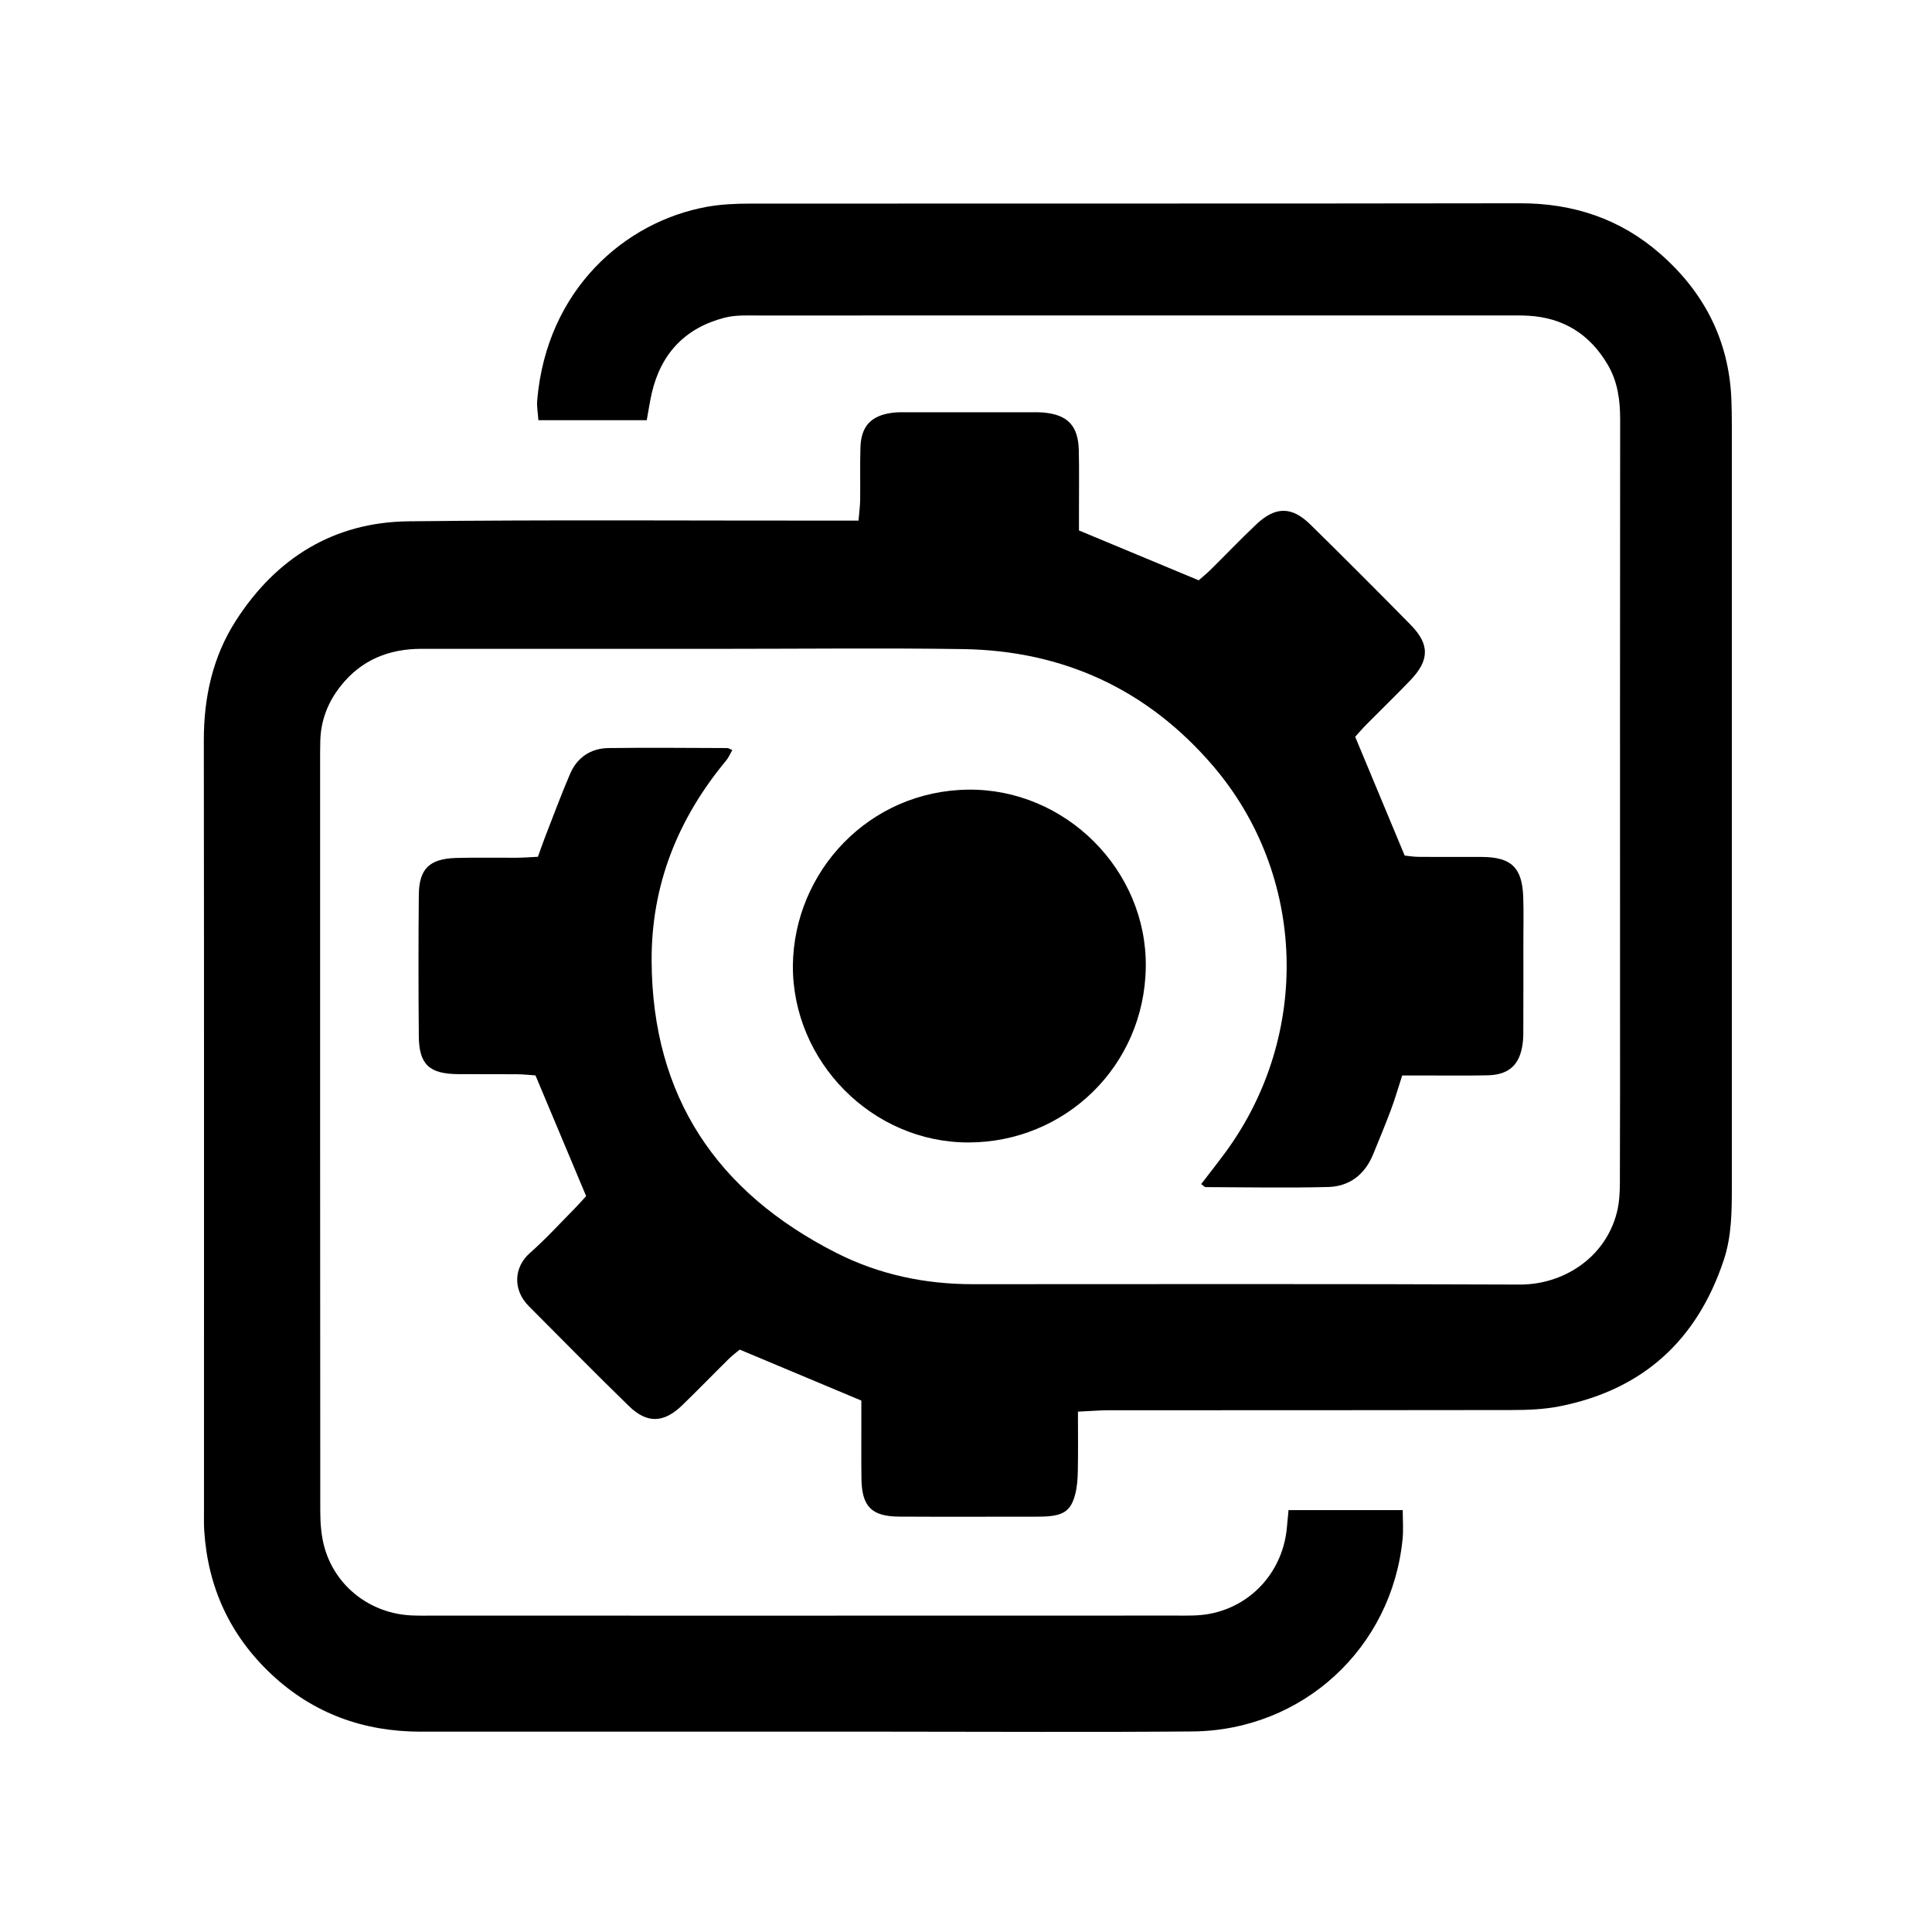 <?xml version="1.0" encoding="utf-8" standalone="no"?><svg xmlns:android="http://schemas.android.com/apk/res/android" height="36.0" width="36.0" xmlns="http://www.w3.org/2000/svg">
    <path d="M24.01,28.139c0.713,0 1.398,0 2.128,0c0,0.187 0.014,0.36 -0.002,0.529c-0.196,2.039 -1.862,3.578 -3.918,3.595c-1.887,0.016 -3.773,0.004 -5.66,0.004c-2.906,0 -5.812,0 -8.718,0c-1.065,0 -2.003,-0.338 -2.783,-1.07c-0.769,-0.721 -1.182,-1.616 -1.251,-2.668c-0.008,-0.117 -0.005,-0.234 -0.005,-0.351c0,-4.793 0.003,-9.586 -0.003,-14.378c-0.001,-0.805 0.164,-1.563 0.601,-2.241c0.749,-1.163 1.82,-1.828 3.209,-1.845c2.636,-0.031 5.273,-0.011 7.91,-0.013c0.149,0 0.299,0 0.479,0c0.013,-0.155 0.029,-0.267 0.031,-0.38c0.004,-0.328 -0.005,-0.656 0.005,-0.984c0.013,-0.399 0.201,-0.596 0.599,-0.646c0.093,-0.012 0.187,-0.009 0.281,-0.009c0.762,-0.001 1.523,0 2.285,0c0.082,0 0.164,-0.002 0.246,0.005c0.451,0.041 0.647,0.245 0.658,0.704c0.009,0.375 0.002,0.75 0.003,1.125c0,0.128 0,0.255 0,0.368c0.749,0.312 1.468,0.611 2.231,0.929c0.053,-0.047 0.142,-0.118 0.223,-0.198c0.284,-0.28 0.559,-0.569 0.848,-0.842c0.359,-0.34 0.663,-0.341 1.012,0.003c0.627,0.616 1.248,1.238 1.864,1.864c0.36,0.366 0.356,0.661 -0.003,1.036c-0.267,0.279 -0.546,0.548 -0.818,0.823c-0.081,0.082 -0.155,0.17 -0.21,0.23c0.31,0.745 0.606,1.456 0.922,2.213c0.052,0.005 0.154,0.023 0.255,0.024c0.398,0.004 0.797,-0.001 1.195,0.002c0.537,0.005 0.739,0.2 0.759,0.741c0.01,0.281 0.003,0.562 0.003,0.844c0,0.527 0.001,1.055 -0.001,1.582c0,0.105 0.002,0.212 -0.013,0.316c-0.054,0.393 -0.256,0.578 -0.657,0.586c-0.398,0.008 -0.797,0.002 -1.195,0.003c-0.126,0 -0.253,0 -0.392,0c-0.076,0.233 -0.133,0.434 -0.206,0.629c-0.107,0.285 -0.223,0.567 -0.339,0.848c-0.154,0.371 -0.44,0.591 -0.835,0.601c-0.761,0.019 -1.522,0.005 -2.284,0.002c-0.018,0 -0.036,-0.024 -0.081,-0.057c0.153,-0.2 0.309,-0.397 0.458,-0.6c1.592,-2.178 1.504,-5.157 -0.239,-7.193c-1.218,-1.422 -2.787,-2.147 -4.658,-2.175c-1.464,-0.022 -2.929,-0.005 -4.394,-0.005c-1.898,0 -3.797,0 -5.695,0c-0.608,0 -1.123,0.206 -1.507,0.693c-0.24,0.303 -0.373,0.647 -0.38,1.036c-0.001,0.07 -0.003,0.141 -0.003,0.211c0,4.711 -0.001,9.421 0.003,14.132c0,0.231 0.019,0.472 0.084,0.692c0.212,0.723 0.863,1.213 1.616,1.247c0.129,0.006 0.258,0.004 0.387,0.004c4.617,0 9.234,0.001 13.851,-0.001c0.21,0 0.425,0.007 0.63,-0.032c0.805,-0.15 1.385,-0.817 1.446,-1.639C23.989,28.35 23.998,28.27 24.01,28.139z" fill="#000000" fill-opacity="1.0"/>
    <path android:fillAlpha="0.8" android:strokeAlpha="0.8" d="M20.086,26.304c0,0.398 0.005,0.747 -0.002,1.097c-0.003,0.151 -0.012,0.306 -0.051,0.45c-0.076,0.285 -0.204,0.378 -0.501,0.403c-0.07,0.006 -0.14,0.007 -0.211,0.007c-0.855,0 -1.711,0.004 -2.566,-0.001c-0.514,-0.003 -0.695,-0.188 -0.703,-0.703c-0.005,-0.363 -0.001,-0.726 -0.002,-1.09c0,-0.127 0,-0.254 0,-0.369c-0.766,-0.321 -1.496,-0.627 -2.266,-0.95c-0.05,0.042 -0.133,0.103 -0.205,0.174c-0.292,0.288 -0.577,0.583 -0.872,0.868c-0.339,0.326 -0.65,0.339 -0.986,0.012c-0.63,-0.612 -1.245,-1.241 -1.866,-1.862c-0.306,-0.306 -0.28,-0.729 0.018,-0.991c0.29,-0.255 0.551,-0.542 0.823,-0.817c0.081,-0.082 0.157,-0.169 0.226,-0.244c-0.316,-0.754 -0.622,-1.483 -0.944,-2.249c-0.097,-0.007 -0.223,-0.021 -0.348,-0.022c-0.363,-0.003 -0.727,0.001 -1.09,-0.002C8,20.012 7.808,19.836 7.804,19.309c-0.008,-0.879 -0.008,-1.758 0,-2.636c0.005,-0.484 0.198,-0.671 0.692,-0.686c0.375,-0.011 0.75,-0.002 1.125,-0.004c0.127,-0.001 0.254,-0.011 0.402,-0.018c0.048,-0.132 0.089,-0.251 0.134,-0.369c0.153,-0.392 0.299,-0.788 0.465,-1.175c0.132,-0.307 0.384,-0.477 0.717,-0.482c0.738,-0.01 1.476,-0.002 2.214,0c0.021,0 0.043,0.017 0.092,0.037c-0.039,0.068 -0.067,0.139 -0.114,0.195c-0.9,1.084 -1.397,2.319 -1.389,3.738c0.013,2.527 1.218,4.308 3.44,5.436c0.796,0.404 1.65,0.584 2.543,0.584c3.398,-0.001 6.796,-0.007 10.194,0.007c0.798,0.003 1.586,-0.487 1.806,-1.333c0.047,-0.178 0.058,-0.37 0.059,-0.555c0.005,-1.172 0.003,-2.344 0.003,-3.515c0,-3.574 -0.002,-7.148 0.002,-10.722c0,-0.359 -0.047,-0.7 -0.23,-1.013c-0.333,-0.568 -0.825,-0.879 -1.486,-0.915c-0.129,-0.007 -0.258,-0.005 -0.387,-0.005c-4.64,0 -9.28,-0.001 -13.921,0.001c-0.222,0 -0.453,-0.013 -0.664,0.041c-0.735,0.19 -1.188,0.67 -1.358,1.412c-0.036,0.158 -0.059,0.318 -0.092,0.498c-0.675,0 -1.326,0 -2.019,0c-0.008,-0.126 -0.032,-0.251 -0.022,-0.372c0.177,-2.064 1.637,-3.33 3.166,-3.605c0.263,-0.047 0.536,-0.059 0.804,-0.059c4.781,-0.003 9.562,0.002 14.342,-0.006c0.993,-0.002 1.871,0.29 2.615,0.942c0.812,0.711 1.276,1.605 1.324,2.696c0.007,0.164 0.009,0.328 0.009,0.492c0,4.734 0,9.468 0,14.202c0,0.457 -0.003,0.913 -0.149,1.355c-0.496,1.497 -1.506,2.42 -3.057,2.729c-0.296,0.059 -0.605,0.07 -0.908,0.07c-2.508,0.005 -5.015,0.003 -7.523,0.004C20.476,26.28 20.315,26.294 20.086,26.304z" fill="#000000" fill-opacity="1.0"/>
    <path d="M14.774,17.988c0.022,-1.749 1.417,-3.253 3.267,-3.274c1.811,-0.02 3.331,1.496 3.309,3.302c-0.023,1.853 -1.509,3.27 -3.303,3.272C16.251,21.291 14.764,19.779 14.774,17.988z" fill="#000000" fill-opacity="1.0"/>
</svg>